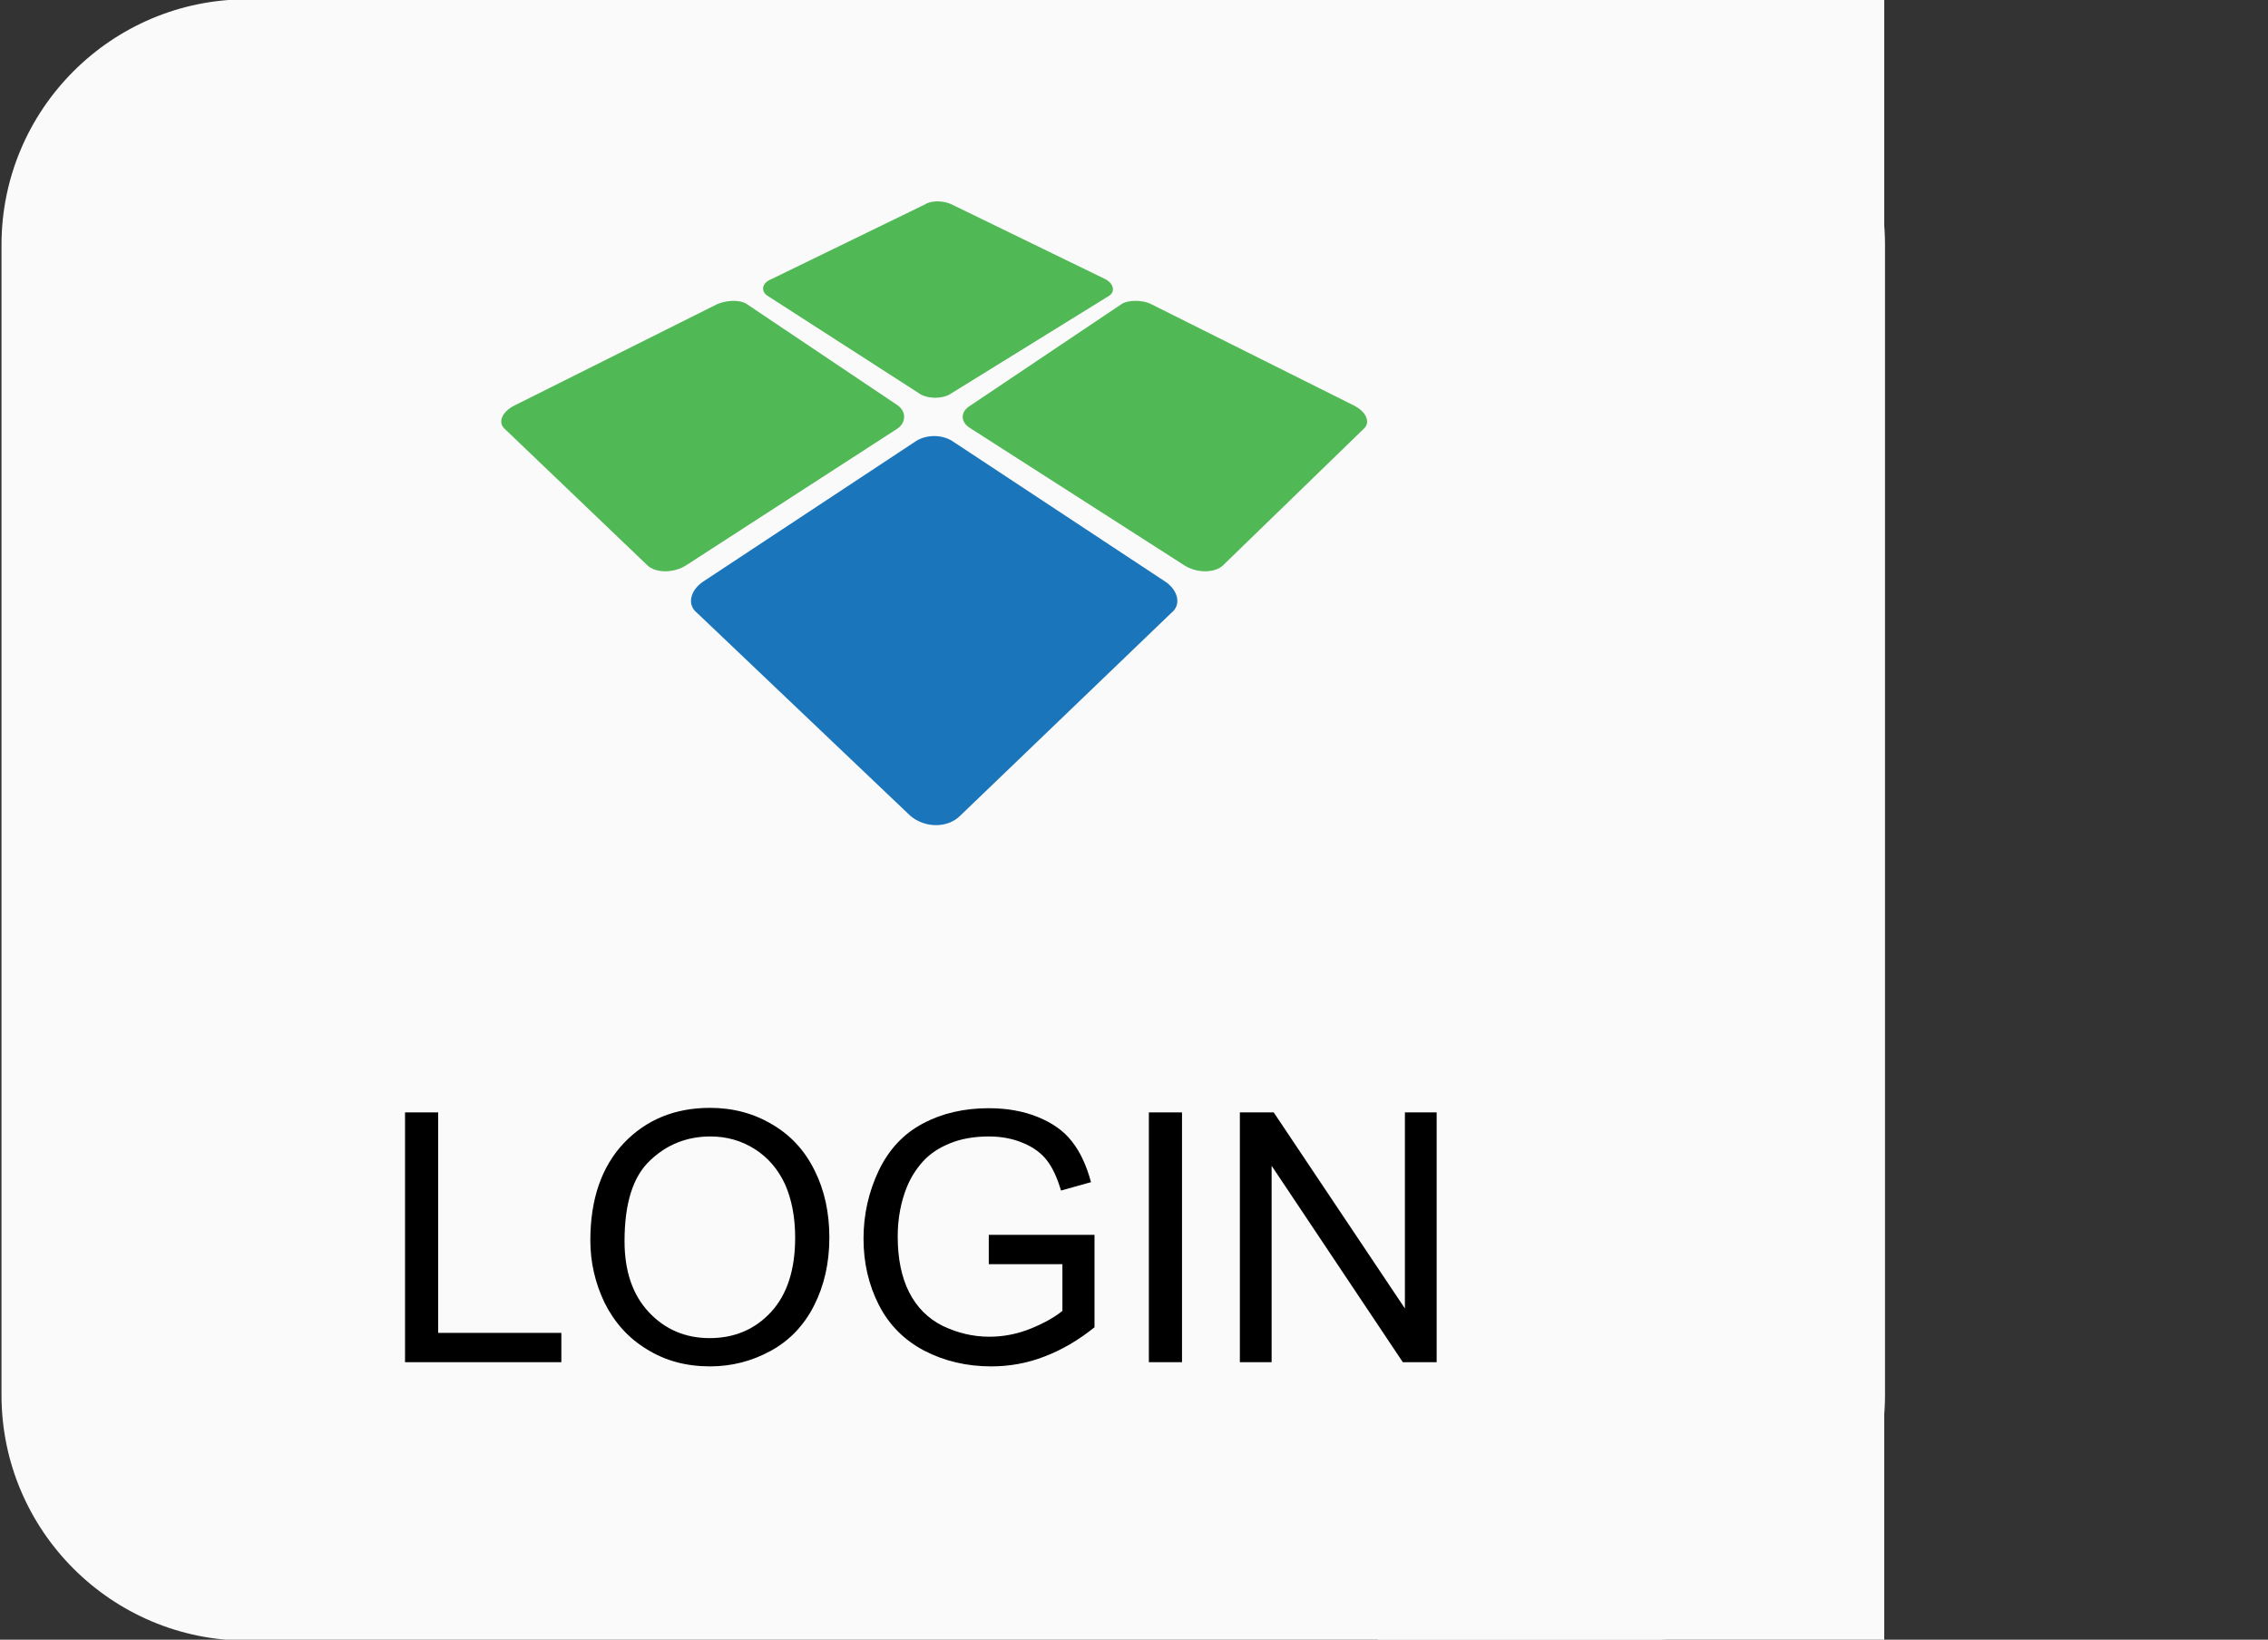 <?xml version="1.0" encoding="UTF-8" standalone="no"?>
<!DOCTYPE svg PUBLIC "-//W3C//DTD SVG 1.1//EN" "http://www.w3.org/Graphics/SVG/1.1/DTD/svg11.dtd">
<svg width="100%" height="100%" viewBox="0 0 65 47" version="1.1" xmlns="http://www.w3.org/2000/svg" xmlns:xlink="http://www.w3.org/1999/xlink" xml:space="preserve" xmlns:serif="http://www.serif.com/" style="fill-rule:evenodd;clip-rule:evenodd;stroke-linejoin:round;stroke-miterlimit:2;">
    <rect x="0" y="0" width="65" height="47" fill="#333333" stroke="none"/>
    <g transform="matrix(1.259,0,0,1.247,-4.195,-5.048)">
        <path d="M46.242,9.678C46.242,6.562 43.737,4.032 40.651,4.032L8.958,4.032C5.872,4.032 3.366,6.562 3.366,9.678L3.366,36.113C3.366,39.229 5.872,41.759 8.958,41.759L40.651,41.759C43.737,41.759 46.242,39.229 46.242,36.113L46.242,9.678Z" style="fill:rgb(250,250,250);"/>
    </g>
    <g transform="matrix(1,0,0,0.781,0,0.085)">
        <rect x="39.492" y="-0.109" width="14.51" height="60.178" style="fill:rgb(250,250,250);"/>
    </g>
    <g transform="matrix(1,0,0,1,-46.461,14.26)">
        <g transform="matrix(10,0,0,10,57.339,24.785)">
            <path d="M0.073,-0L0.073,-0.716L0.168,-0.716L0.168,-0.084L0.521,-0.084L0.521,-0L0.073,-0Z" style="fill-rule:nonzero;"/>
        </g>
        <g transform="matrix(10,0,0,10,62.9,24.785)">
            <path d="M0.048,-0.349C0.048,-0.467 0.08,-0.56 0.144,-0.628C0.208,-0.695 0.29,-0.729 0.391,-0.729C0.457,-0.729 0.517,-0.713 0.57,-0.681C0.623,-0.65 0.663,-0.606 0.691,-0.549C0.719,-0.493 0.733,-0.429 0.733,-0.357C0.733,-0.284 0.718,-0.219 0.689,-0.162C0.66,-0.105 0.618,-0.061 0.564,-0.032C0.511,-0.003 0.453,0.012 0.391,0.012C0.323,0.012 0.263,-0.004 0.21,-0.037C0.157,-0.069 0.117,-0.114 0.089,-0.17C0.062,-0.226 0.048,-0.286 0.048,-0.349ZM0.146,-0.347C0.146,-0.261 0.169,-0.193 0.216,-0.143C0.262,-0.094 0.32,-0.069 0.39,-0.069C0.461,-0.069 0.52,-0.094 0.566,-0.144C0.612,-0.194 0.635,-0.265 0.635,-0.357C0.635,-0.416 0.625,-0.467 0.606,-0.51C0.586,-0.553 0.557,-0.587 0.519,-0.611C0.481,-0.635 0.439,-0.647 0.392,-0.647C0.325,-0.647 0.267,-0.624 0.219,-0.578C0.17,-0.532 0.146,-0.455 0.146,-0.347Z" style="fill-rule:nonzero;"/>
        </g>
        <g transform="matrix(10,0,0,10,70.679,24.785)">
            <path d="M0.412,-0.281L0.412,-0.365L0.715,-0.365L0.715,-0.1C0.669,-0.063 0.621,-0.035 0.571,-0.016C0.522,0.003 0.471,0.012 0.419,0.012C0.349,0.012 0.285,-0.003 0.227,-0.033C0.17,-0.063 0.126,-0.107 0.097,-0.164C0.068,-0.221 0.053,-0.284 0.053,-0.354C0.053,-0.424 0.068,-0.489 0.097,-0.55C0.126,-0.61 0.168,-0.655 0.223,-0.684C0.277,-0.713 0.34,-0.728 0.412,-0.728C0.463,-0.728 0.51,-0.72 0.552,-0.703C0.594,-0.686 0.627,-0.663 0.65,-0.633C0.674,-0.603 0.692,-0.564 0.705,-0.516L0.619,-0.492C0.608,-0.529 0.595,-0.557 0.579,-0.578C0.563,-0.599 0.54,-0.616 0.511,-0.628C0.481,-0.641 0.448,-0.647 0.412,-0.647C0.369,-0.647 0.331,-0.64 0.3,-0.627C0.268,-0.614 0.243,-0.597 0.223,-0.575C0.204,-0.554 0.189,-0.53 0.178,-0.504C0.16,-0.46 0.151,-0.412 0.151,-0.36C0.151,-0.297 0.162,-0.243 0.184,-0.2C0.206,-0.157 0.238,-0.125 0.28,-0.104C0.322,-0.084 0.366,-0.073 0.414,-0.073C0.455,-0.073 0.495,-0.081 0.534,-0.097C0.573,-0.113 0.602,-0.13 0.623,-0.147L0.623,-0.281L0.412,-0.281Z" style="fill-rule:nonzero;"/>
        </g>
        <g transform="matrix(10,0,0,10,78.457,24.785)">
            <rect x="0.093" y="-0.716" width="0.095" height="0.716" style="fill-rule:nonzero;"/>
        </g>
        <g transform="matrix(10,0,0,10,81.235,24.785)">
            <path d="M0.076,-0L0.076,-0.716L0.173,-0.716L0.549,-0.154L0.549,-0.716L0.64,-0.716L0.64,-0L0.543,-0L0.167,-0.563L0.167,-0L0.076,-0Z" style="fill-rule:nonzero;"/>
        </g>
    </g>
    <g transform="matrix(0.594,0,0,0.594,26.84,14.979)">
        <g transform="matrix(1,0,0,1,-21,-15.5)">
            <clipPath id="_clip1">
                <rect x="0" y="0" width="42" height="31"/>
            </clipPath>
            <g clip-path="url(#_clip1)">
                <g transform="matrix(1,0,0,1,-54.362,-0.35)">
                    <g>
                        <path d="M76.5,30C75.9,30.6 74.8,30.6 74.1,30L63.8,20.2C63.3,19.8 63.5,19.1 64.1,18.7L74.4,11.9C74.9,11.6 75.6,11.6 76.1,11.9L86.4,18.7C87,19.1 87.2,19.8 86.7,20.2L76.5,30Z" style="fill:rgb(27,117,186);fill-rule:nonzero;"/>
                        <path d="M89.2,17.9C88.8,18.3 87.9,18.3 87.3,17.9L77,11.3C76.5,11 76.5,10.5 77,10.2L84.3,5.3C84.6,5.1 85.3,5.1 85.7,5.3L95.5,10.2C96.1,10.5 96.3,11 96,11.3L89.2,17.9Z" style="fill:rgb(80,184,85);fill-rule:nonzero;"/>
                        <path d="M63.3,17.9C62.7,18.3 61.8,18.3 61.4,17.9L54.5,11.3C54.2,11 54.4,10.5 55,10.2L64.8,5.3C65.3,5.1 65.9,5.1 66.2,5.3L73.5,10.2C73.9,10.5 73.9,11 73.5,11.3L63.3,17.9Z" style="fill:rgb(80,184,85);fill-rule:nonzero;"/>
                        <path d="M76.1,9.6C75.7,9.9 74.9,9.9 74.5,9.6L67.2,4.9C66.9,4.7 66.9,4.3 67.4,4.1L74.8,0.5C75.1,0.3 75.7,0.3 76.1,0.5L83.5,4.1C83.9,4.3 84,4.7 83.7,4.9L76.1,9.6Z" style="fill:rgb(80,184,85);fill-rule:nonzero;"/>
                    </g>
                </g>
            </g>
        </g>
    </g>
</svg>
